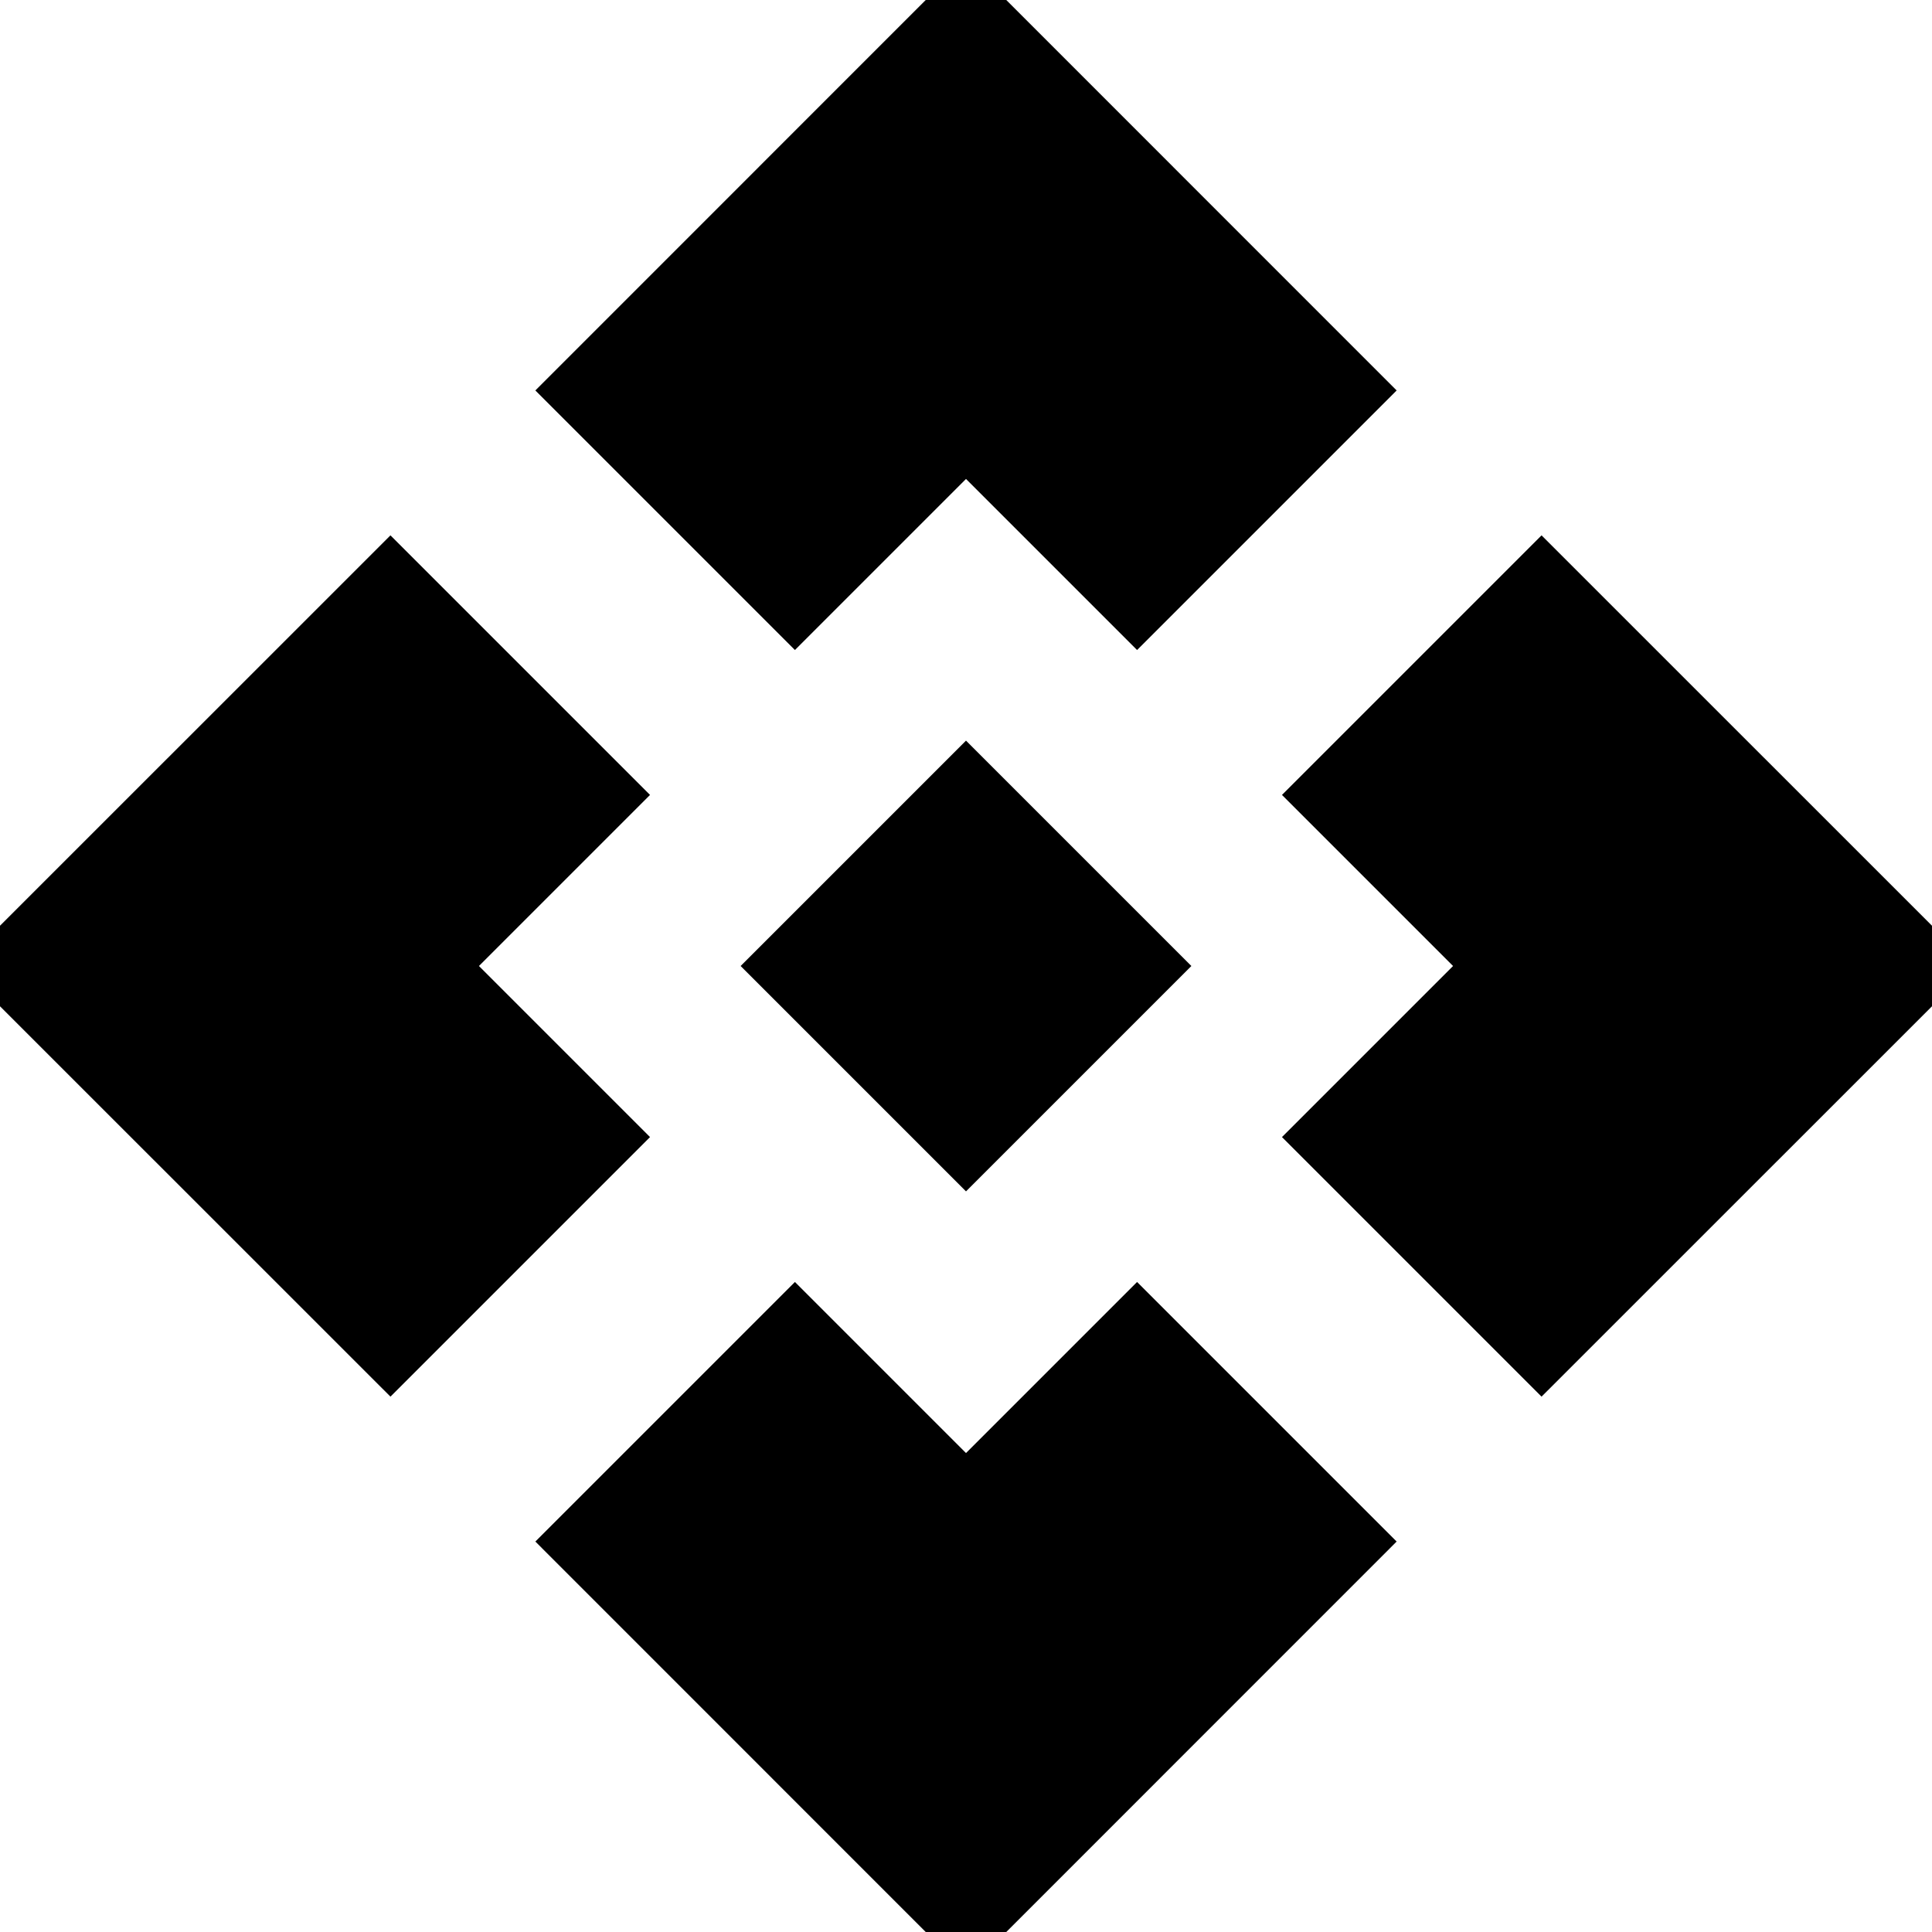 <svg xmlns="http://www.w3.org/2000/svg" height="20" width="20"><path d="M10 12.333 7.667 10 10 7.667 12.333 10ZM8.229 6.729 5.542 4.042 10-.417l4.458 4.459-2.687 2.687L10 4.958Zm-4.187 7.729L-.417 10l4.459-4.458 2.687 2.687L4.958 10l1.771 1.771Zm11.916 0-2.687-2.687L15.042 10l-1.771-1.771 2.687-2.687L20.417 10ZM10 20.417l-4.458-4.459 2.687-2.687L10 15.042l1.771-1.771 2.687 2.687Z"/></svg>